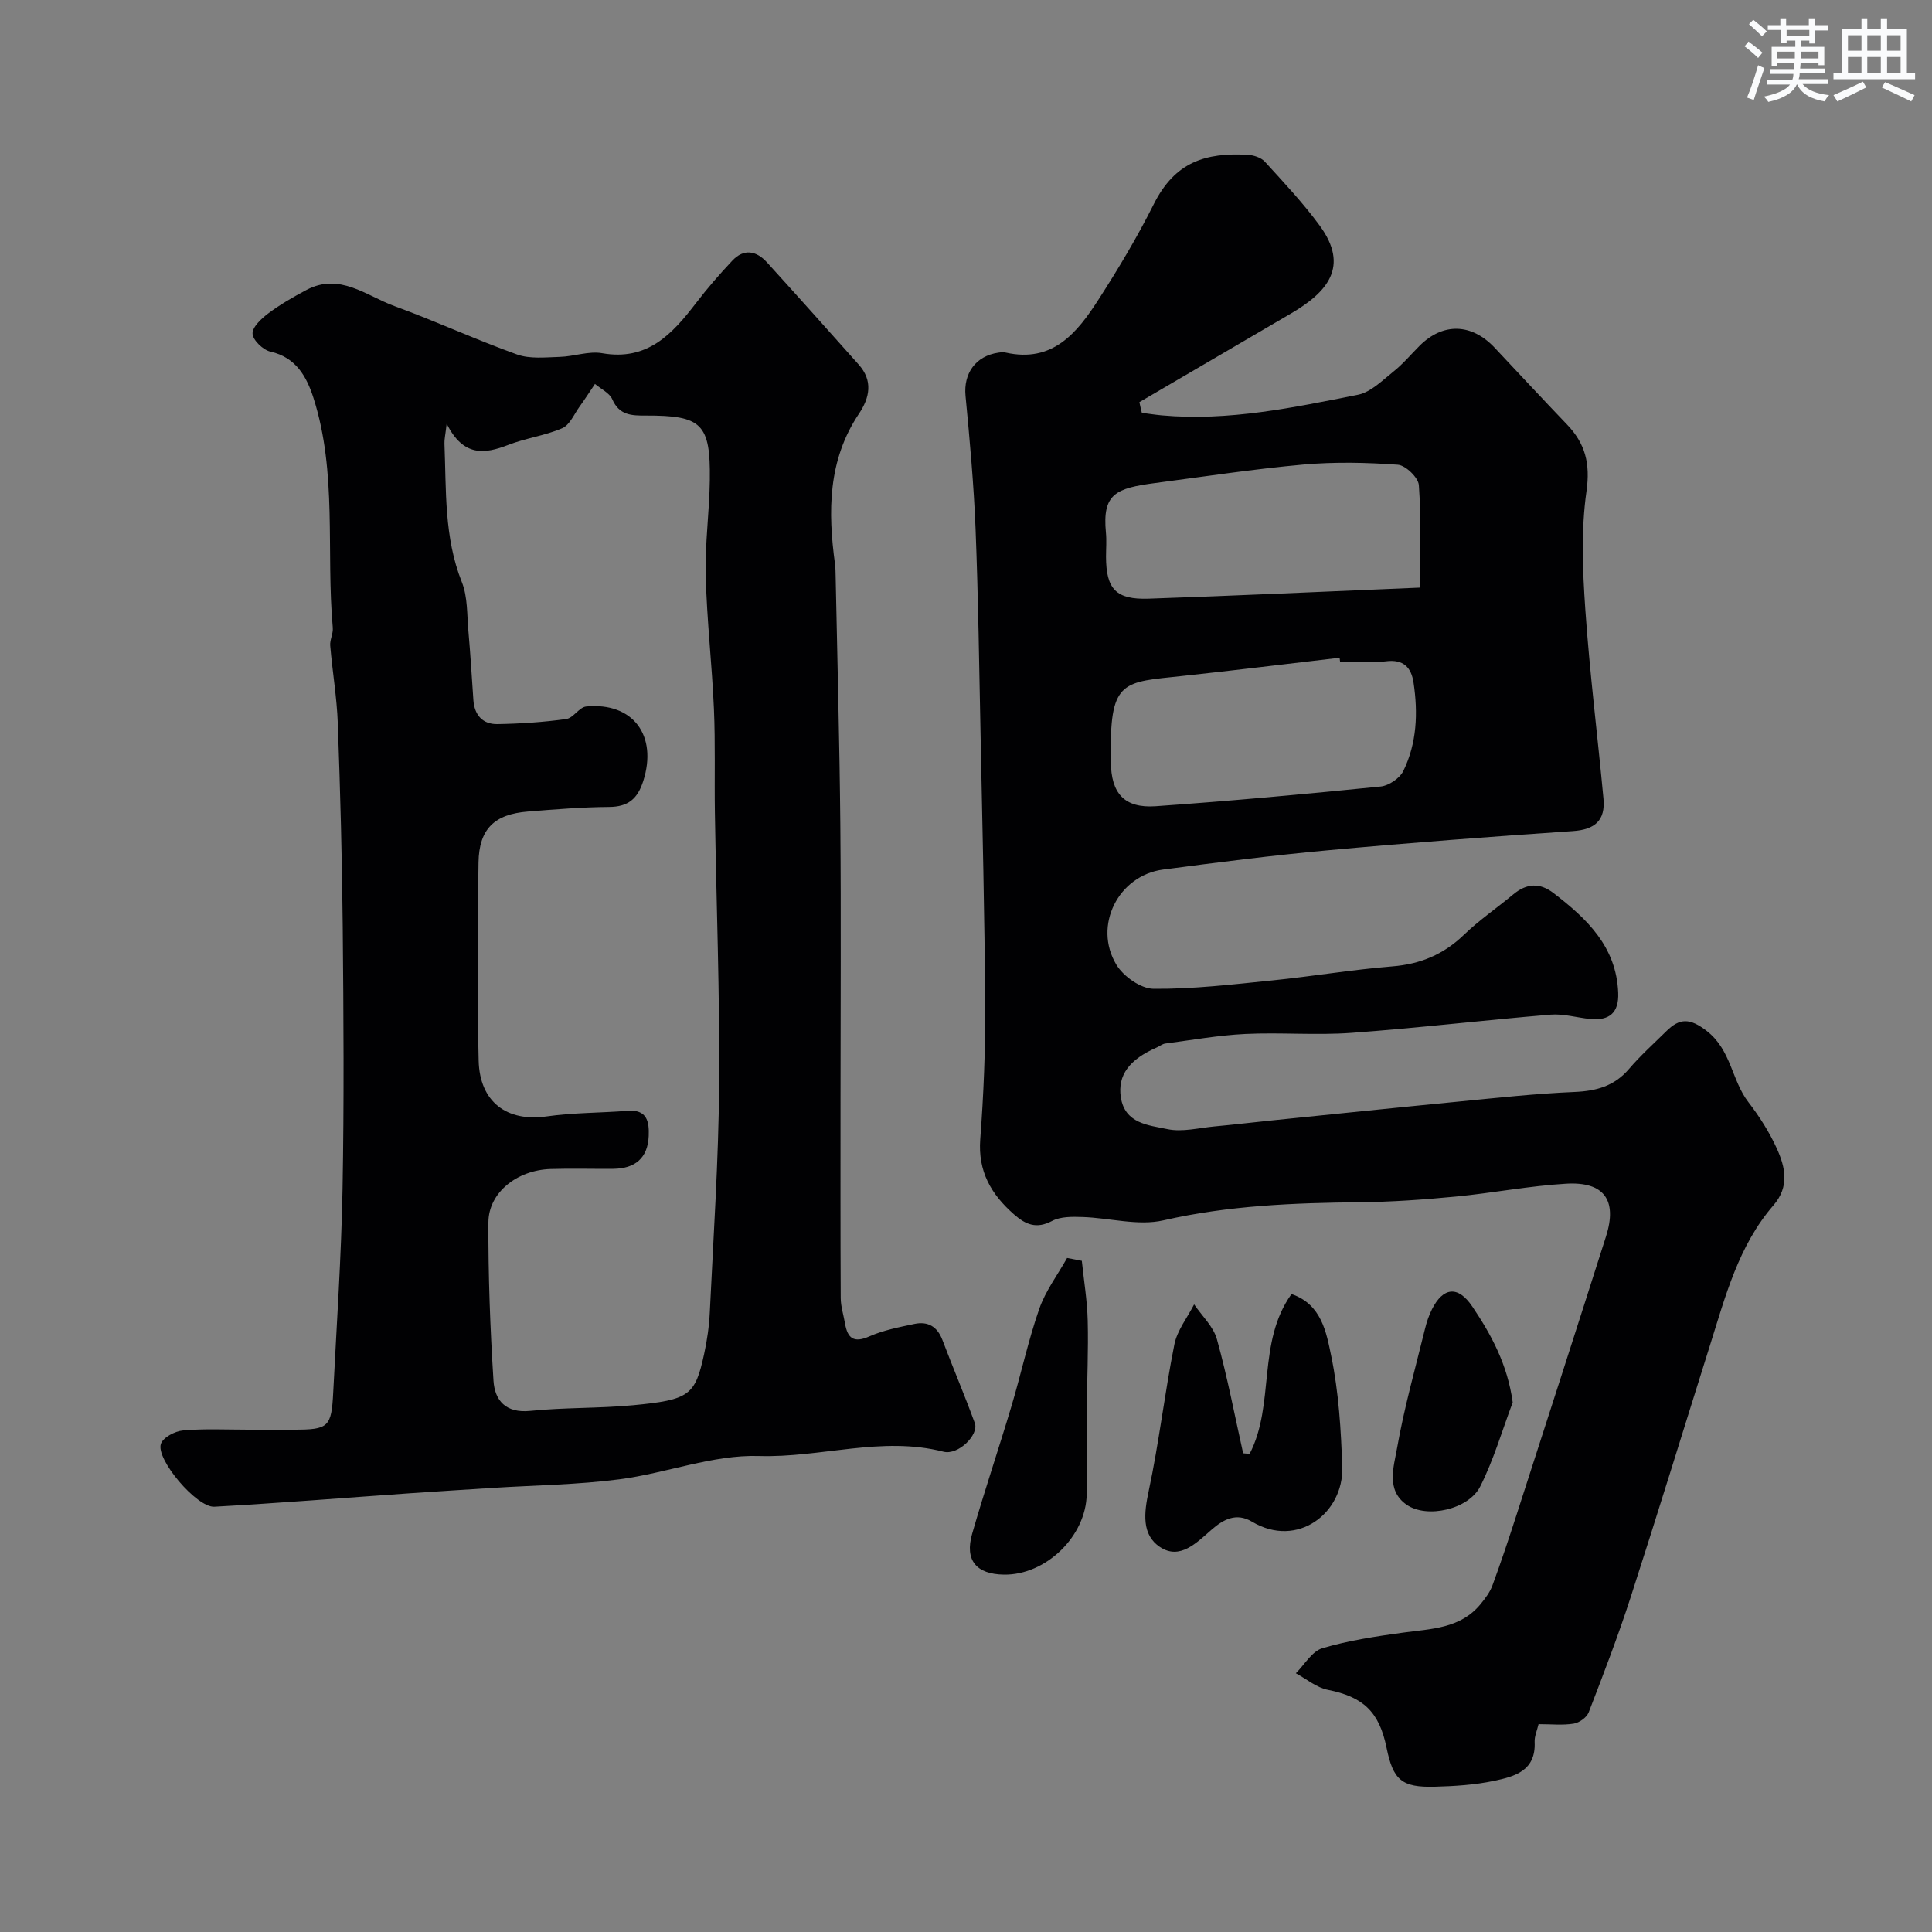 <svg enable-background="new 0 0 400 400" viewBox="0 0 400 400" xmlns="http://www.w3.org/2000/svg"><rect x="0" y="0" width="400" height="400" fill="#808080" stroke="none"/><g fill="#010103"><path d="m236.41 85.48c1.38.17 2.76.39 4.15.52 13.8 1.23 27.21-1.61 40.59-4.27 2.69-.54 5.09-3 7.41-4.85 1.94-1.55 3.56-3.5 5.33-5.27 4.85-4.85 10.78-4.7 15.56.38 4.99 5.31 9.95 10.65 14.99 15.91 3.78 3.95 4.84 8.07 4.02 13.83-1.14 8-.8 16.3-.24 24.42.9 13.09 2.54 26.13 3.76 39.2.42 4.48-1.74 6.41-6.34 6.72-16.91 1.14-33.81 2.42-50.68 3.97-11.41 1.04-22.78 2.5-34.14 3.99-9.28 1.22-14.56 11.65-9.68 19.71 1.46 2.42 5.06 4.96 7.7 4.98 8.2.07 16.42-.91 24.61-1.74 8.29-.84 16.52-2.23 24.82-2.9 5.81-.47 10.58-2.46 14.78-6.5 3.17-3.06 6.86-5.58 10.26-8.41 2.76-2.29 5.46-2.47 8.34-.26 6.9 5.3 13 11.07 13.38 20.63.17 4.14-1.83 5.8-5.75 5.43-2.77-.26-5.57-1.13-8.28-.9-13.74 1.14-27.45 2.77-41.2 3.77-7.29.53-14.67-.12-21.98.23-5.54.27-11.04 1.26-16.55 1.98-.61.08-1.17.55-1.76.81-5.69 2.48-8.13 5.74-7.46 10.28.83 5.53 5.78 5.81 9.64 6.63 3.08.66 6.52-.26 9.79-.56 3.92-.36 7.83-.83 11.74-1.23 12.89-1.31 25.78-2.65 38.67-3.9 8.01-.78 16.02-1.66 24.05-2 4.55-.19 8.29-1.2 11.34-4.78 2.37-2.78 5.12-5.24 7.73-7.82 2.76-2.72 4.86-2.73 8.33-.05 5.11 3.94 5.15 10.22 8.65 14.76 2.28 2.96 4.34 6.2 5.88 9.59 1.75 3.86 2.67 7.88-.69 11.76-7.25 8.36-9.95 18.85-13.17 29.07-5.47 17.38-10.81 34.8-16.42 52.14-2.6 8.02-5.63 15.91-8.67 23.78-.41 1.05-1.94 2.14-3.09 2.33-2.27.37-4.64.11-7.29.11-.3 1.29-.87 2.52-.81 3.71.28 5.98-4.2 7.14-8.42 8.03-3.99.84-8.15 1.1-12.25 1.21-6.87.18-8.62-1.38-9.99-8.07-1.53-7.52-4.88-10.54-12.16-11.99-2.34-.46-4.42-2.25-6.62-3.43 1.81-1.79 3.33-4.54 5.48-5.18 5.41-1.6 11.08-2.46 16.7-3.23 5.82-.81 11.86-.8 16.05-5.89.97-1.18 1.95-2.47 2.47-3.88 1.79-4.86 3.43-9.78 5.02-14.71 6.2-19.18 12.39-38.36 18.5-57.56 2.37-7.47-.37-11.37-8.24-10.91-7.67.45-15.27 1.94-22.92 2.67-6.57.63-13.18 1.1-19.77 1.17-13.68.14-27.23.66-40.71 3.75-5.24 1.2-11.13-.51-16.73-.69-2.12-.07-4.55-.12-6.31.81-3.25 1.72-5.46.78-7.91-1.37-4.72-4.15-7.47-8.88-6.97-15.54.7-9.24 1.08-18.53 1.02-27.79-.11-18.6-.58-37.2-.95-55.79-.29-14.27-.48-28.54-1.04-42.79-.37-9.2-1.2-18.39-2.08-27.55-.44-4.62 2.07-8.26 6.83-8.94.49-.07 1.02-.12 1.49-.01 9.73 2.18 14.79-4.1 19.2-10.96 4.13-6.41 8.06-12.99 11.47-19.8 4.39-8.74 10.72-10.66 19.41-10.19 1.23.07 2.78.56 3.57 1.42 3.92 4.3 7.93 8.56 11.36 13.24 6.21 8.49 1.61 13.77-5.97 18.21-10.45 6.12-20.91 12.23-31.36 18.34.15.76.33 1.49.51 2.22zm41.04 51.52c-.03-.27-.06-.55-.1-.82-10.91 1.27-21.81 2.62-32.73 3.79-11.84 1.27-14.79.78-14.63 15.75.01.67 0 1.33 0 2 .05 6.54 2.78 9.65 9.29 9.2 15.54-1.09 31.07-2.52 46.57-4.08 1.69-.17 3.95-1.7 4.69-3.21 2.82-5.76 3.06-12.03 2.12-18.3-.47-3.14-2.08-4.89-5.75-4.41-3.1.4-6.3.08-9.46.08zm16.52-15.34c0-7.78.28-14.52-.21-21.21-.11-1.57-2.74-4.11-4.35-4.23-6.48-.47-13.06-.61-19.53-.04-10.26.92-20.45 2.48-30.67 3.82-8.17 1.08-11.02 2.2-10.24 10.27.16 1.65.02 3.33.02 4.99.02 6.71 2.06 8.92 8.85 8.69 18.13-.62 36.23-1.46 56.13-2.29z"/><path d="m51.34 296h9.5c7.18 0 7.79-.52 8.15-7.72.71-14.03 1.67-28.06 1.93-42.1.33-18.02.21-36.06.04-54.08-.13-14.1-.51-28.2-1.02-42.29-.19-5.39-1.12-10.75-1.57-16.14-.1-1.21.64-2.49.53-3.7-1.42-15.86.97-32.07-4-47.58-1.39-4.33-3.57-8.39-8.91-9.59-1.52-.34-3.63-2.36-3.7-3.71-.07-1.36 1.83-3.13 3.25-4.2 2.46-1.84 5.16-3.4 7.89-4.85 6.89-3.66 12.39 1.2 18.23 3.33 8.54 3.12 16.82 6.95 25.38 10.02 2.67.96 5.89.59 8.85.5 2.94-.08 5.99-1.25 8.78-.76 9.37 1.64 14.5-3.95 19.42-10.37 2.35-3.07 4.89-6 7.54-8.81 2.39-2.54 4.98-2.03 7.17.38 6.37 7.01 12.68 14.08 18.99 21.16 2.98 3.34 2.28 6.83.06 10.15-6.47 9.64-6.45 20.27-4.97 31.16.11.82.11 1.66.13 2.49.34 17.1.81 34.19.97 51.29.17 19.02.04 38.04.04 57.07 0 13.7-.03 27.4.04 41.1.01 1.75.59 3.51.89 5.26.53 3.07 1.8 4.11 5.04 2.68 2.92-1.29 6.16-1.91 9.32-2.58 2.78-.59 4.75.52 5.81 3.33 2.18 5.76 4.61 11.43 6.71 17.22.86 2.39-3.43 6.69-6.5 5.9-12.82-3.29-25.4 1.29-38.19.89-9.55-.3-19.17 3.56-28.86 4.82-8.67 1.13-17.47 1.23-26.22 1.78-5.76.37-11.52.72-17.28 1.12-13.47.94-26.93 2.03-40.4 2.78-3.67.2-12.19-9.9-11.06-13.03.48-1.33 2.9-2.61 4.54-2.75 4.46-.41 8.98-.17 13.48-.17zm41.14-208.27c-.27 2.35-.5 3.25-.46 4.13.39 9.64-.11 19.35 3.6 28.66 1.23 3.08 1.05 6.76 1.36 10.17.42 4.75.7 9.51 1.03 14.27.22 3.11 1.95 5.01 4.97 4.96 4.76-.08 9.53-.4 14.24-1.05 1.48-.2 2.7-2.46 4.16-2.6 9.7-.92 14.8 6.03 11.8 15.43-1.18 3.69-3.13 5.35-7.09 5.37-5.6.04-11.2.5-16.78.95-6.95.55-10.13 3.59-10.24 10.57-.21 13.66-.3 27.33.03 40.99.21 8.63 5.91 12.73 14.07 11.56 5.54-.79 11.19-.72 16.78-1.16 4.02-.32 4.48 2.25 4.36 5.2-.19 4.61-2.84 6.76-7.32 6.81-4.33.04-8.67-.1-13 .04-6.95.22-12.84 4.88-12.87 11.04-.05 10.93.36 21.87 1.05 32.78.26 4.09 2.53 6.78 7.62 6.26 7.06-.73 14.21-.5 21.28-1.17 11.69-1.11 12.84-2.05 14.7-10.55.63-2.87 1.05-5.83 1.19-8.76.75-15.7 1.81-31.39 1.93-47.1.14-18.76-.58-37.53-.88-56.29-.11-7.16.11-14.33-.2-21.48-.4-9.21-1.47-18.4-1.7-27.62-.17-6.58.77-13.19.85-19.79.15-11.61-1.66-13.35-13.25-13.31-2.94.01-5.49-.04-6.94-3.36-.58-1.33-2.35-2.14-3.59-3.19-1.06 1.57-2.08 3.17-3.19 4.7-1.13 1.57-2.03 3.8-3.59 4.47-3.55 1.54-7.54 2.04-11.16 3.45-4.94 1.92-9.31 2.48-12.76-4.38z"/><path d="m258.72 301.01c5.31-10.23 1.47-23.05 8.67-33.09 6.26 2.13 7.22 7.99 8.22 12.8 1.56 7.52 2.04 15.34 2.29 23.05.3 9.45-9.26 16.91-18.68 11.28-3.28-1.96-5.96-.45-8.37 1.65-3.14 2.73-6.57 6.33-10.69 3.59-3.84-2.55-3.3-7.07-2.33-11.61 2.14-10.03 3.3-20.26 5.31-30.32.58-2.92 2.68-5.54 4.09-8.3 1.62 2.39 3.99 4.58 4.72 7.22 2.16 7.77 3.67 15.73 5.43 23.61.44.03.89.08 1.34.12z"/><path d="m223.98 261.04c.43 4.14 1.12 8.27 1.22 12.42.15 6.13-.14 12.27-.19 18.41-.04 5.82.05 11.63-.02 17.45-.11 8.73-8.46 16.82-17.14 16.69-5.72-.08-8.15-2.97-6.58-8.45 2.55-8.88 5.52-17.64 8.16-26.49 1.99-6.68 3.45-13.53 5.74-20.09 1.3-3.73 3.8-7.03 5.76-10.53 1.02.18 2.03.39 3.05.59z"/><path d="m313.19 290.35c-2.2 5.84-3.94 11.9-6.74 17.43-2.4 4.73-11.01 6.67-15.22 3.76-4.32-2.99-2.66-7.87-1.98-11.74 1.46-8.29 3.76-16.44 5.77-24.63.34-1.41.81-2.82 1.46-4.11 2.29-4.54 5.37-4.98 8.35-.55 3.91 5.8 7.29 12.01 8.36 19.84z"/></g><path d="m361.2 9.6.8-1c.9.7 1.9 1.4 2.9 2.3l-.9 1.1c-1-1-2-1.8-2.8-2.4zm.5 10.6c.9-2.1 1.6-4.3 2.3-6.7.4.2.8.4 1.3.6-.7 2.1-1.5 4.3-2.2 6.6zm.4-15.2.9-.9c1 .8 2 1.6 2.8 2.4l-1 1c-.9-.9-1.8-1.7-2.7-2.5zm12.5-1.2h1.2v1.4h2.7v1.1h-2.7v2.7h-1.2v-.6h-1.8v1.3h4.9v3.8h-1.2v-.5h-3.7c0 .4-.1.9-.1 1.2h5.1v1h-5.2c0 .5-.1.9-.2 1.2h6v1h-5.2c1.1 1.3 2.9 2 5.5 2.3-.4.4-.7.8-.9 1.3-2.9-.5-4.8-1.6-5.7-3.5h-.1c-.8 1.7-2.7 2.9-5.9 3.6-.2-.4-.6-.8-.9-1.1 2.8-.6 4.6-1.4 5.4-2.5h-4.8v-1h5.3c.1-.3.2-.7.2-1.2h-4.9v-1h5c0-.4 0-.8.1-1.2h-3.5v.5h-1.2v-3.9h4.9v-1.3h-1.8v.5h-1.2v-2.7h-2.7v-1h2.6v-1.4h1.2v1.4h4.7v-1.4zm-6.6 8.3h3.6c0-.4 0-.9 0-1.4h-3.6zm1.9-4.6h4.7v-1.3h-4.7zm6.6 3.2h-3.7v1.4h3.7z" fill="#fafbfc"/><path d="m385.3 3.8h1.3v2.2h2.8v-2.2h1.3v2.2h4.1v9.1h1.7v1.3h-16.9v-1.3h1.7v-9.1h4.1v-2.2zm.4 13.1.7 1.2c-1.8.9-3.8 1.9-6 2.9-.2-.4-.5-.8-.8-1.3 2.3-1 4.3-1.9 6.1-2.8zm-3.1-6.4h2.8v-3.2h-2.8zm0 4.6h2.8v-3.3h-2.8zm4-4.6h2.8v-3.2h-2.8zm0 4.6h2.8v-3.3h-2.8zm3.7 1.9c2.1.9 4.1 1.8 6.1 2.7l-.7 1.3c-2.2-1.1-4.2-2-6.1-2.9zm3.2-9.7h-2.8v3.2h2.8zm-2.8 7.8h2.8v-3.3h-2.8z" fill="#fafbfc"/></svg>